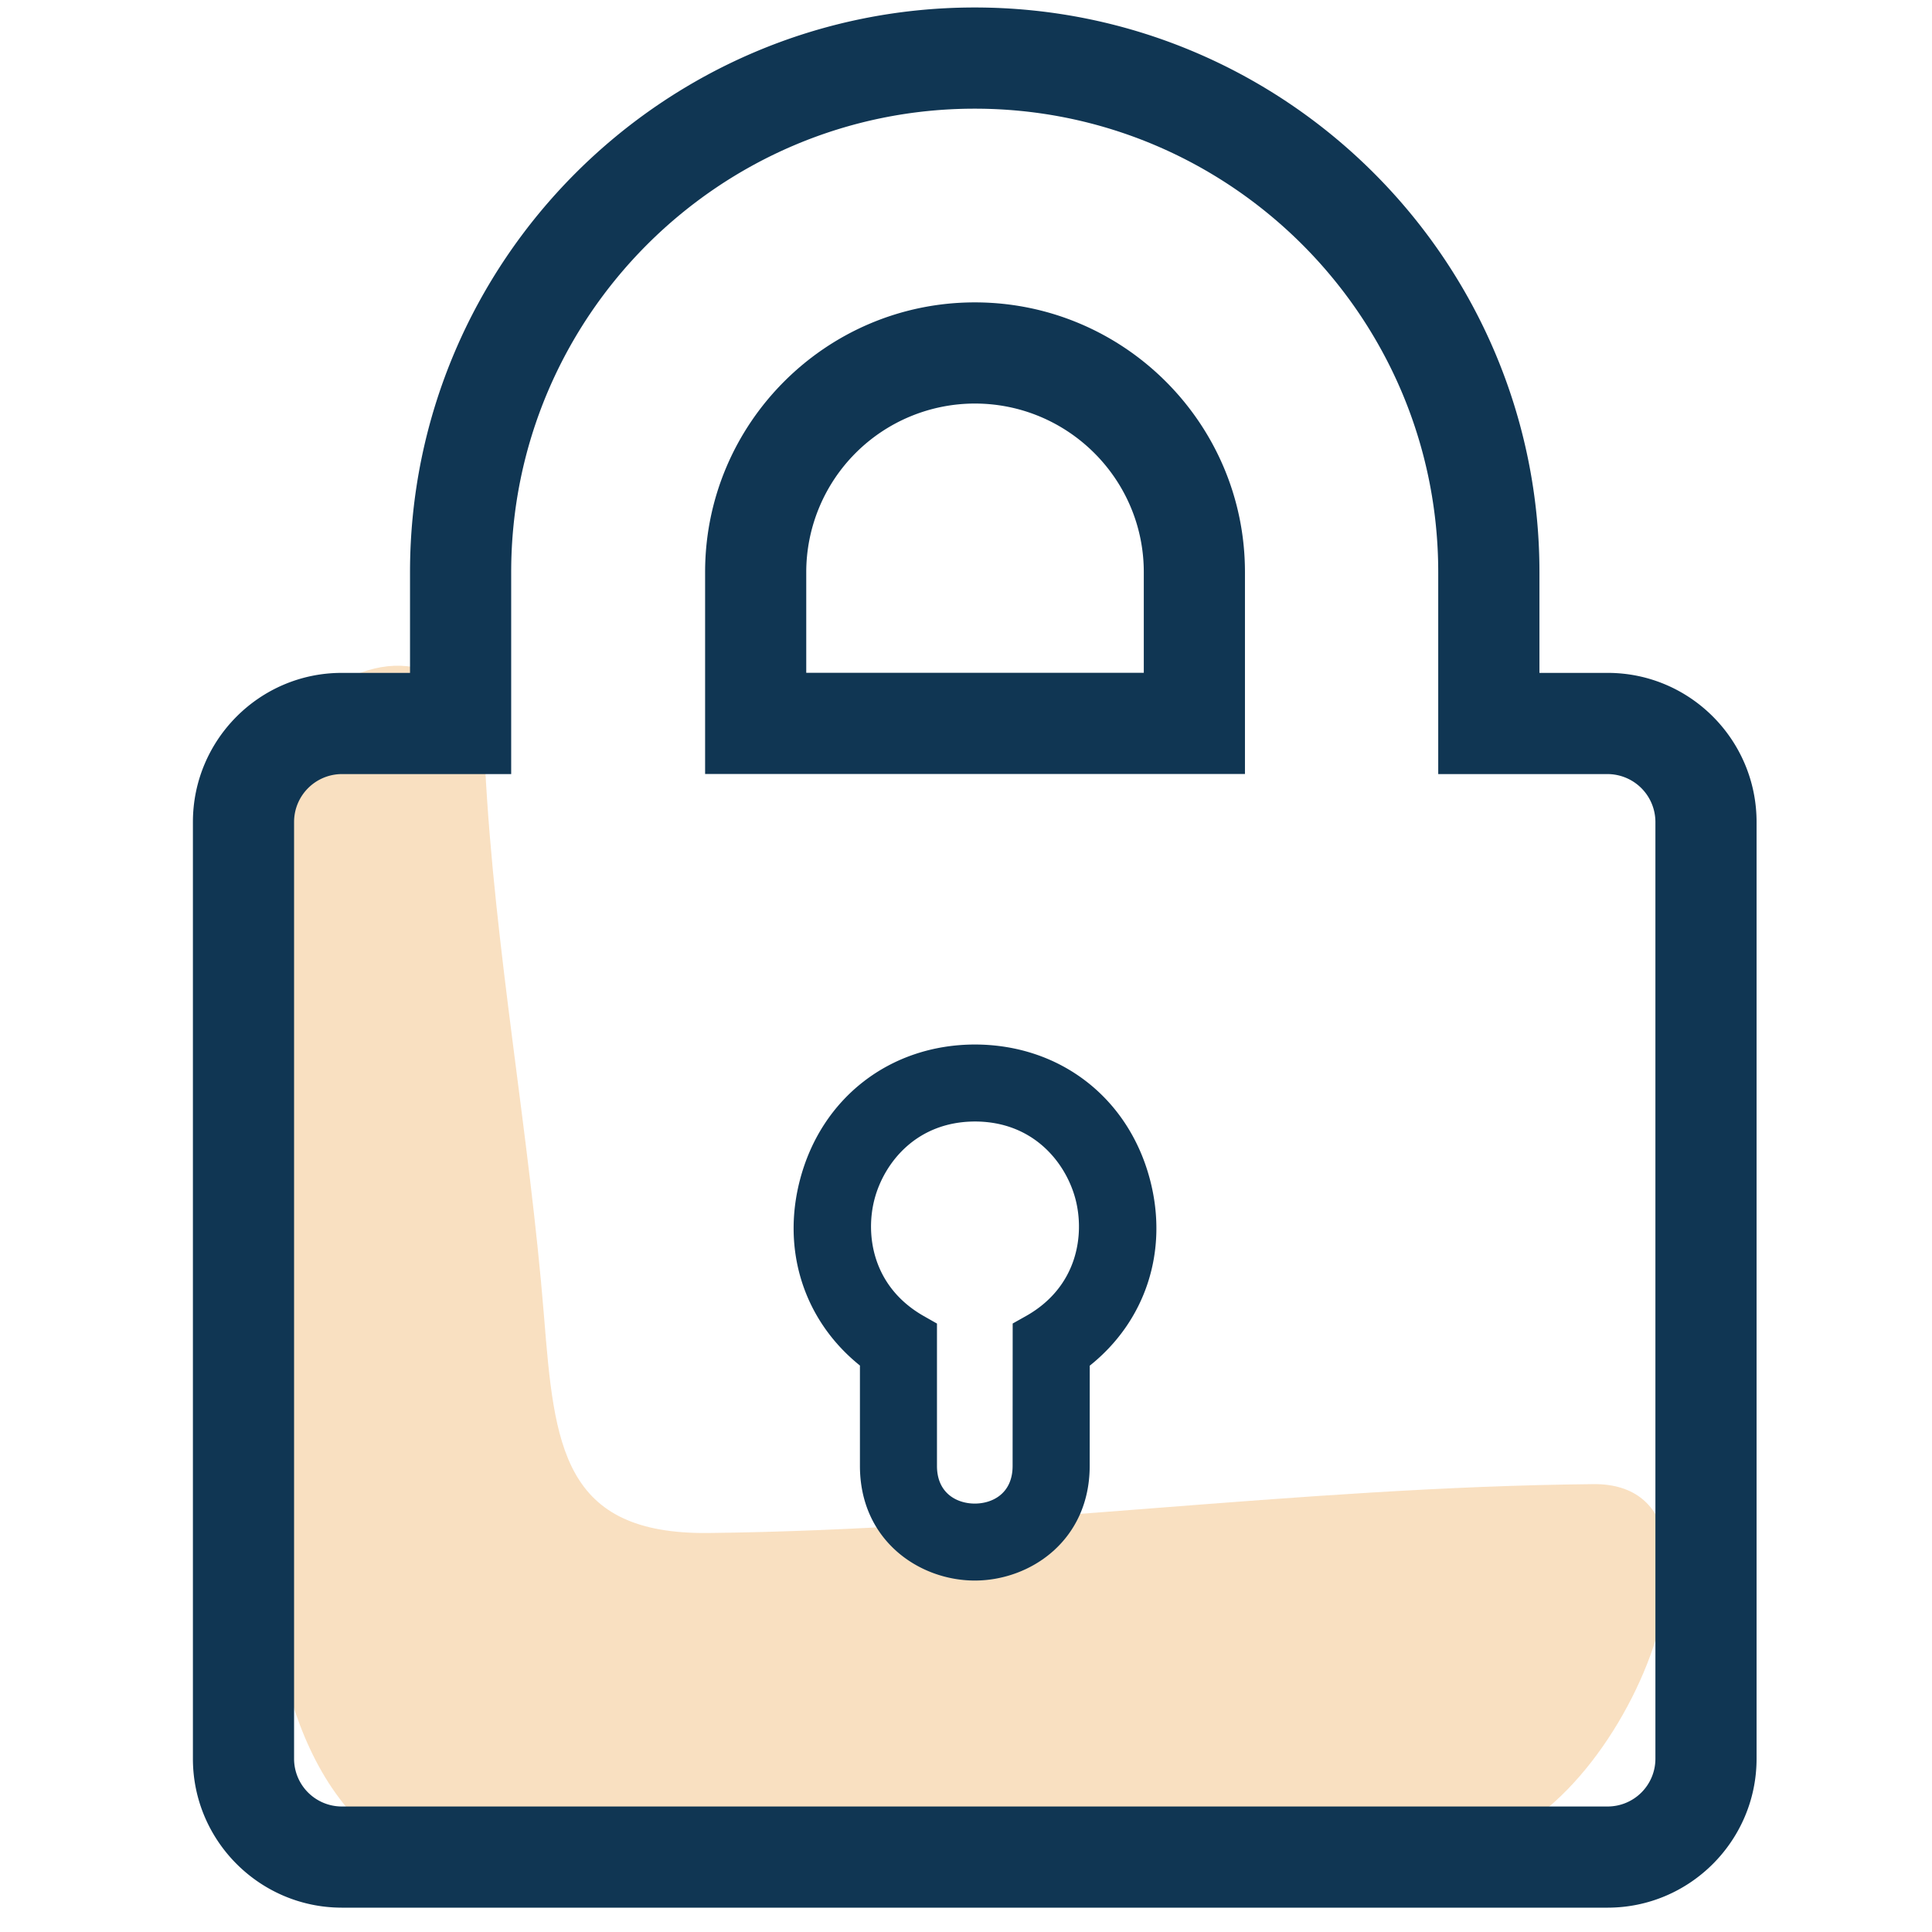 <svg xmlns="http://www.w3.org/2000/svg" xml:space="preserve" width="80" height="80"><path fill="#F8DCB8" d="M8.249 38.317c.419 8.136 1.916 16.244 2.57 24.38.455 5.664 1.335 12.646 7.408 14.857 5.036 1.834 10.659.629 15.825.063 8.558-.939 17.663-1.059 26.278-1.141 6.428-.063 12.666-15.09 5.648-15.021-12.231.117-24.451 1.891-36.646 2.023-6.041.065-6.375-3.619-6.805-8.969-.61-7.599-2.048-15.175-2.439-22.766-.18-3.492-2.855-5.247-6.033-3.483-3.303 1.835-6.003 6.222-5.806 10.057z" opacity=".86"/><g fill="#103653"><path d="M40.365 12.521c-6.158 0-11.168 5.01-11.168 11.168v8.359h22.354v-8.359c.001-6.158-5.018-11.168-11.186-11.168zm6.996 15.338H33.385v-4.17a6.987 6.987 0 0 1 6.979-6.979c3.859 0 6.998 3.131 6.998 6.979v4.17zM40.359 43.251c-3.5.01-6.338 2.203-7.23 5.588-.777 2.946.171 5.852 2.479 7.705V60.7c0 3.083 2.451 4.747 4.756 4.747s4.755-1.663 4.758-4.746l.002-4.151c2.317-1.849 3.271-4.753 2.494-7.706-.893-3.398-3.74-5.593-7.259-5.593zm2.131 11.24-.557.313-.003 5.896c0 1.151-.844 1.56-1.566 1.56s-1.566-.41-1.566-1.56v-5.894l-.553-.314c-2.123-1.211-2.421-3.364-2.032-4.842.39-1.477 1.711-3.203 4.155-3.211 2.449.002 3.775 1.732 4.165 3.213.388 1.483.087 3.637-2.043 4.839z"/><path d="M66.575 27.863h-2.83v-4.17C63.745 10.8 53.256.31 40.361.31 27.468.31 16.978 10.8 16.978 23.693v4.17h-2.83c-3.396 0-6.16 2.77-6.16 6.176v38.794c.004 3.392 2.767 6.154 6.16 6.159h52.433c3.39-.007 6.15-2.77 6.155-6.16V34.039c0-3.406-2.763-6.176-6.161-6.176zm1.972 44.968a1.978 1.978 0 0 1-1.972 1.972H14.148a1.978 1.978 0 0 1-1.971-1.971V34.037a1.984 1.984 0 0 1 1.972-1.984h7.018v-8.359c0-10.584 8.61-19.194 19.194-19.194 10.583 0 19.193 8.61 19.193 19.194v8.359h7.017a1.987 1.987 0 0 1 1.976 1.986v38.792z"/></g></svg>